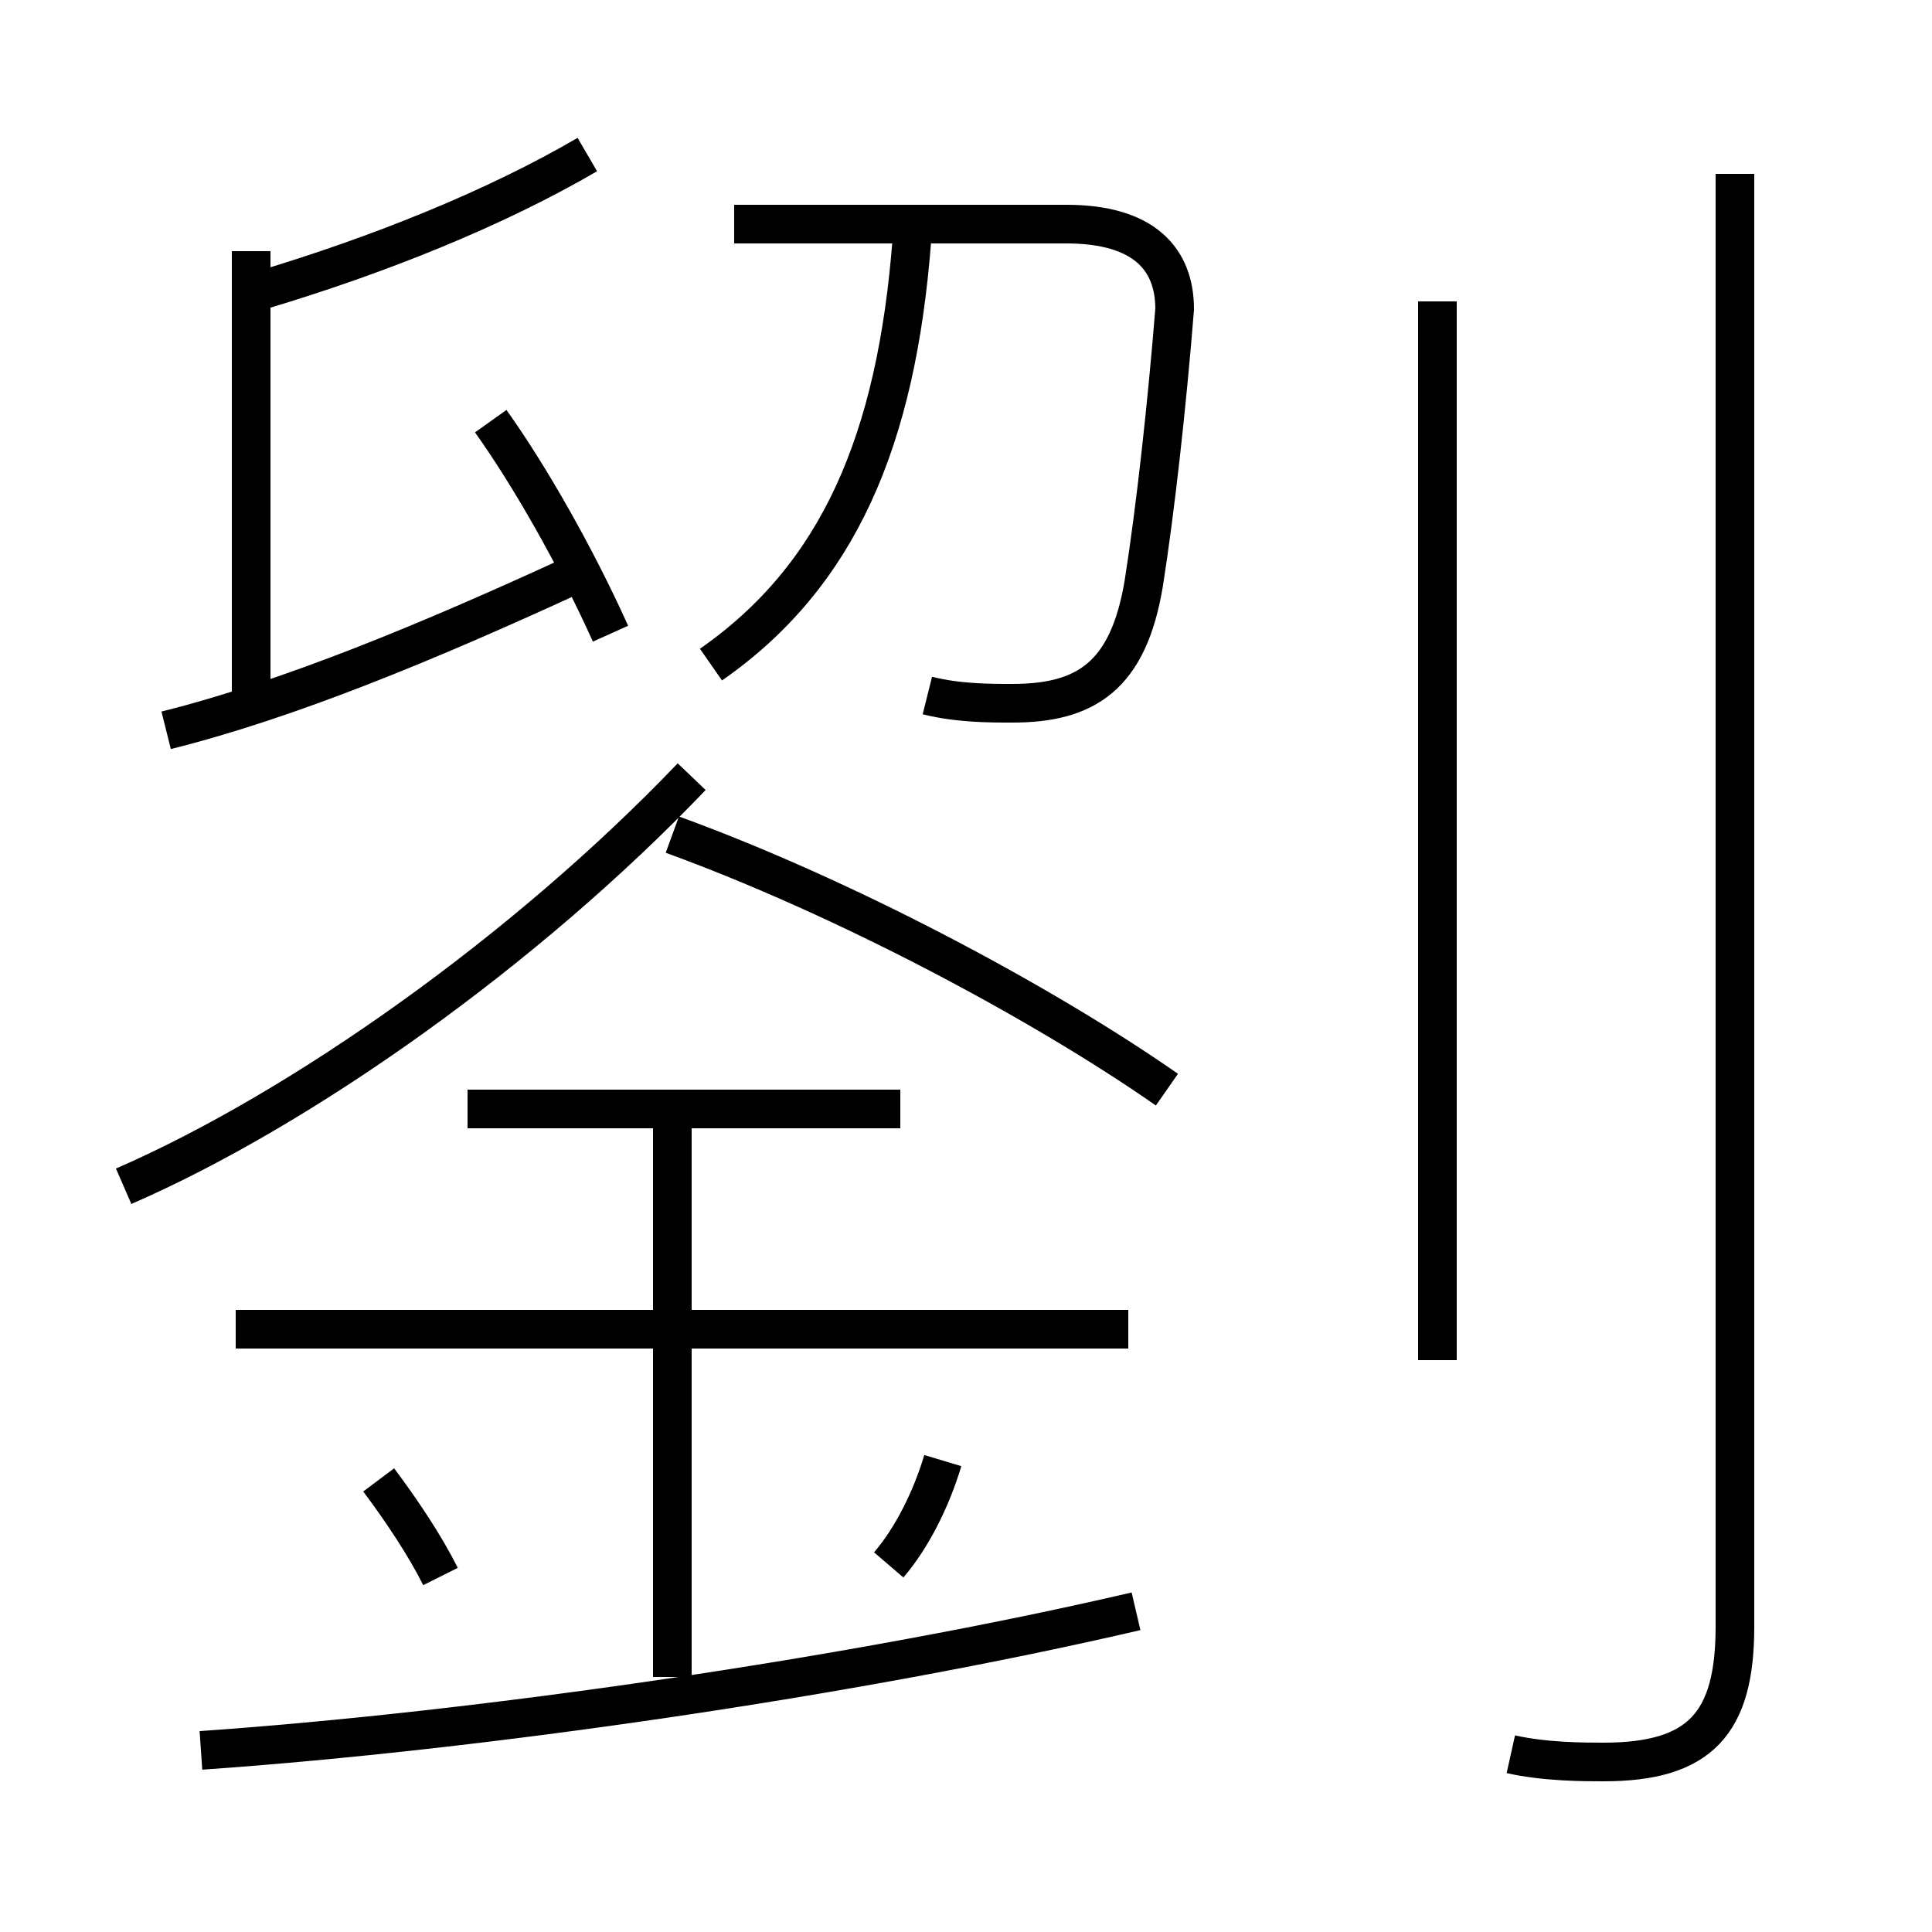 <?xml version='1.0' encoding='utf8'?>
<svg viewBox="0.0 -6.0 50.0 50.0" version="1.1" xmlns="http://www.w3.org/2000/svg">
<rect x="0.0" y="-6.0" width="50.0" height="50.0" fill="#808080" stroke="none"/>
<rect x="-1000" y="-1000" width="2000" height="2000" stroke="white" fill="white"/>
<g style="fill:white;stroke:#000000;  stroke-width:1">
<path d="M 39.1 1.4 C 40.0 1.6 41.0 1.6 41.5 1.6 C 44.0 1.6 44.9 0.6 44.9 -1.9 L 44.9 -39.5 M 11.4 -3.2 C 11.0 -4.0 10.4 -4.9 9.8 -5.7 M 5.2 1.3 C 12.4 0.8 22.1 -0.6 29.4 -2.3 M 17.4 -0.6 L 17.4 -15.2 M 29.2 -9.6 L 6.1 -9.6 M 23.0 -3.5 C 23.6 -4.2 24.1 -5.2 24.4 -6.2 M 3.2 -13.3 C 7.8 -15.3 13.6 -19.4 17.9 -23.9 M 23.3 -15.3 L 12.1 -15.3 M 4.3 -25.1 C 7.5 -25.9 11.1 -27.4 14.8 -29.1 M 6.5 -26.1 L 6.5 -37.5 M 30.2 -15.8 C 26.9 -18.1 21.8 -20.8 17.4 -22.4 M 15.8 -27.6 C 14.9 -29.6 13.7 -31.7 12.7 -33.1 M 6.8 -36.5 C 9.8 -37.4 12.8 -38.6 15.2 -40.0 M 18.4 -26.8 C 21.7 -29.1 23.2 -32.6 23.6 -37.8 M 24.0 -26.0 C 24.8 -25.8 25.6 -25.8 26.2 -25.8 C 28.1 -25.8 29.2 -26.5 29.6 -28.9 C 29.9 -30.8 30.2 -33.5 30.4 -36.0 C 30.4 -37.3 29.6 -38.2 27.6 -38.2 L 19.0 -38.2 M 37.2 -8.8 L 37.2 -36.2" transform="translate(0.0 38.0)" />
</g>
</svg>